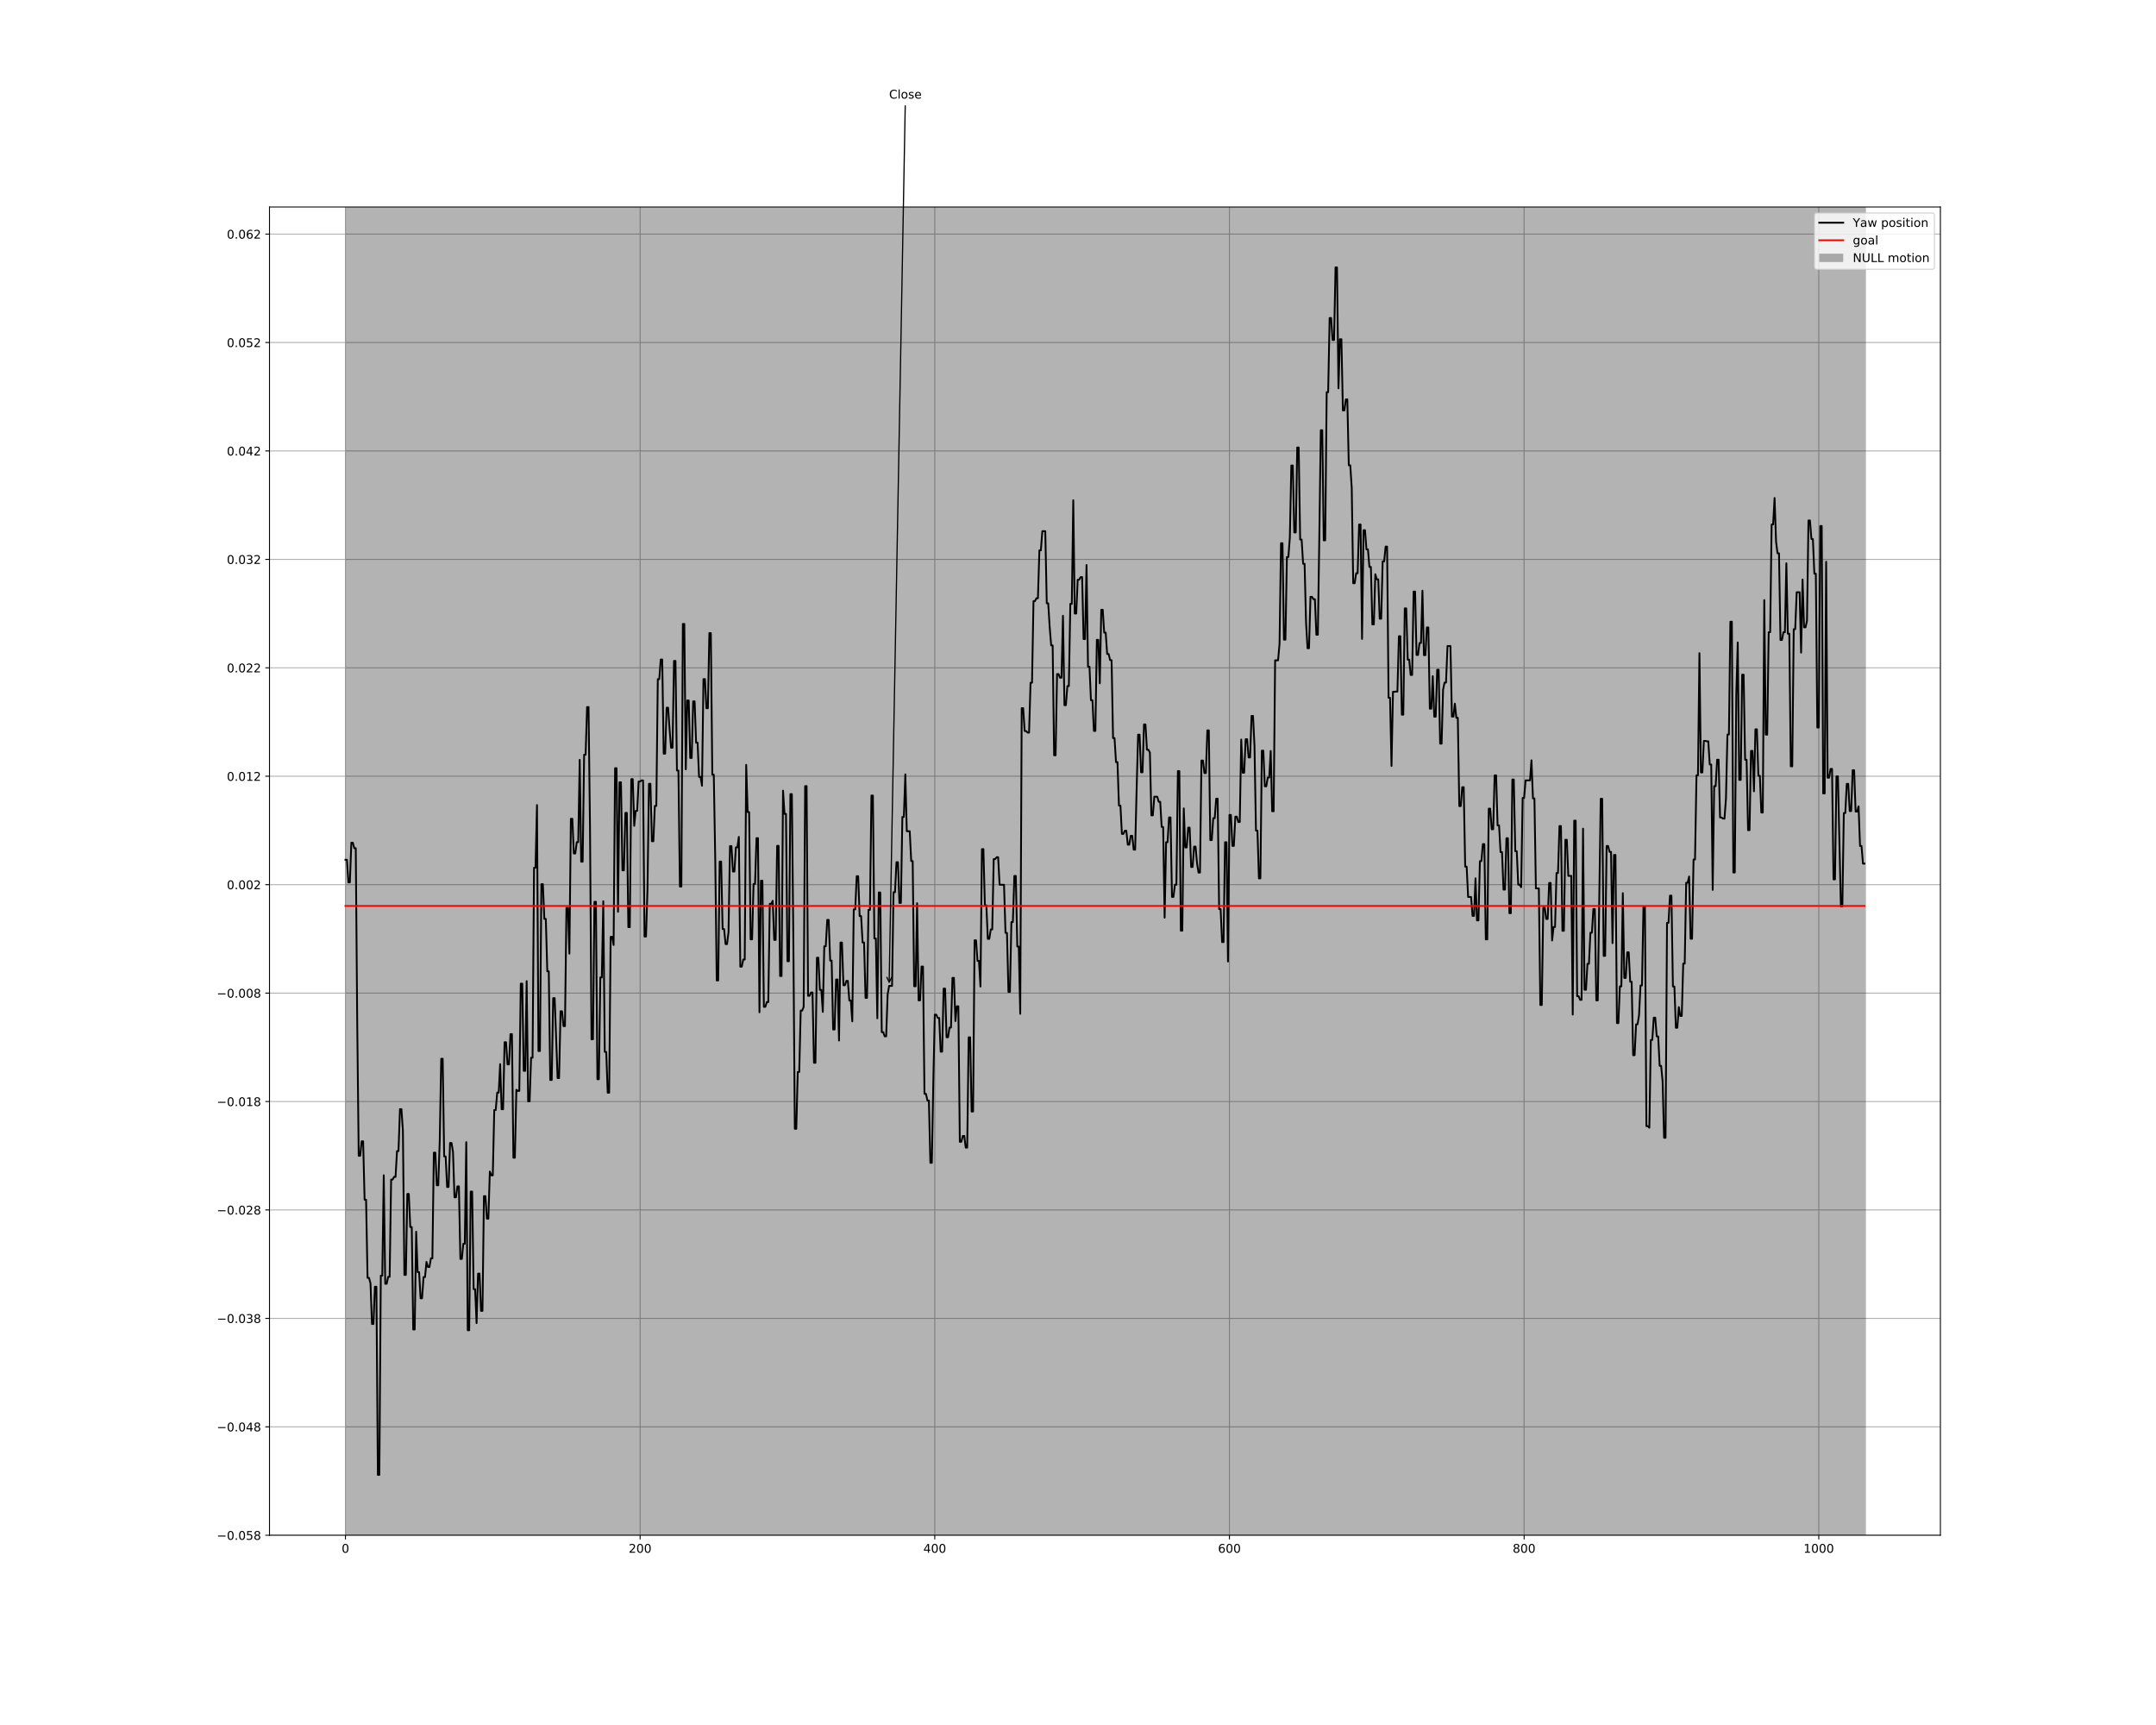 <?xml version="1.0" encoding="utf-8" standalone="no"?>
<!DOCTYPE svg PUBLIC "-//W3C//DTD SVG 1.1//EN"
  "http://www.w3.org/Graphics/SVG/1.1/DTD/svg11.dtd">
<!-- Created with matplotlib (http://matplotlib.org/) -->
<svg height="1440pt" version="1.1" viewBox="0 0 1800 1440" width="1800pt" xmlns="http://www.w3.org/2000/svg" xmlns:xlink="http://www.w3.org/1999/xlink">
 <defs>
  <style type="text/css">
*{stroke-linecap:butt;stroke-linejoin:round;}
  </style>
 </defs>
 <g id="figure_1">
  <g id="patch_1">
   <path d="M 0 1440 
L 1800 1440 
L 1800 0 
L 0 0 
z
" style="fill:#ffffff;"/>
  </g>
  <g id="axes_1">
   <g id="patch_2">
    <path d="M 225 1281.6 
L 1620 1281.6 
L 1620 172.8 
L 225 172.8 
z
" style="fill:#ffffff;"/>
   </g>
   <g id="matplotlib.axis_1">
    <g id="xtick_1">
     <g id="line2d_1">
      <path clip-path="url(#pd5427612f5)" d="M 288.409 1281.6 
L 288.409 172.8 
" style="fill:none;stroke:#b0b0b0;stroke-linecap:square;stroke-width:0.8;"/>
     </g>
     <g id="line2d_2">
      <defs>
       <path d="M 0 0 
L 0 3.5 
" id="mc6bc9576c5" style="stroke:#000000;stroke-width:0.8;"/>
      </defs>
      <g>
       <use style="stroke:#000000;stroke-width:0.8;" x="288.409" xlink:href="#mc6bc9576c5" y="1281.6"/>
      </g>
     </g>
     <g id="text_1">
      <!-- 0 -->
      <defs>
       <path d="M 31.781 66.406 
Q 24.172 66.406 20.328 58.906 
Q 16.5 51.422 16.5 36.375 
Q 16.5 21.391 20.328 13.891 
Q 24.172 6.391 31.781 6.391 
Q 39.453 6.391 43.281 13.891 
Q 47.125 21.391 47.125 36.375 
Q 47.125 51.422 43.281 58.906 
Q 39.453 66.406 31.781 66.406 
z
M 31.781 74.219 
Q 44.047 74.219 50.516 64.516 
Q 56.984 54.828 56.984 36.375 
Q 56.984 17.969 50.516 8.266 
Q 44.047 -1.422 31.781 -1.422 
Q 19.531 -1.422 13.062 8.266 
Q 6.594 17.969 6.594 36.375 
Q 6.594 54.828 13.062 64.516 
Q 19.531 74.219 31.781 74.219 
z
" id="DejaVuSans-30"/>
      </defs>
      <g transform="translate(285.228 1296.198)scale(0.1 -0.1)">
       <use xlink:href="#DejaVuSans-30"/>
      </g>
     </g>
    </g>
    <g id="xtick_2">
     <g id="line2d_3">
      <path clip-path="url(#pd5427612f5)" d="M 534.419 1281.6 
L 534.419 172.8 
" style="fill:none;stroke:#b0b0b0;stroke-linecap:square;stroke-width:0.8;"/>
     </g>
     <g id="line2d_4">
      <g>
       <use style="stroke:#000000;stroke-width:0.8;" x="534.419" xlink:href="#mc6bc9576c5" y="1281.6"/>
      </g>
     </g>
     <g id="text_2">
      <!-- 200 -->
      <defs>
       <path d="M 19.188 8.297 
L 53.609 8.297 
L 53.609 0 
L 7.328 0 
L 7.328 8.297 
Q 12.938 14.109 22.625 23.891 
Q 32.328 33.688 34.812 36.531 
Q 39.547 41.844 41.422 45.531 
Q 43.312 49.219 43.312 52.781 
Q 43.312 58.594 39.234 62.25 
Q 35.156 65.922 28.609 65.922 
Q 23.969 65.922 18.812 64.312 
Q 13.672 62.703 7.812 59.422 
L 7.812 69.391 
Q 13.766 71.781 18.938 73 
Q 24.125 74.219 28.422 74.219 
Q 39.75 74.219 46.484 68.547 
Q 53.219 62.891 53.219 53.422 
Q 53.219 48.922 51.531 44.891 
Q 49.859 40.875 45.406 35.406 
Q 44.188 33.984 37.641 27.219 
Q 31.109 20.453 19.188 8.297 
z
" id="DejaVuSans-32"/>
      </defs>
      <g transform="translate(524.875 1296.198)scale(0.1 -0.1)">
       <use xlink:href="#DejaVuSans-32"/>
       <use x="63.623" xlink:href="#DejaVuSans-30"/>
       <use x="127.246" xlink:href="#DejaVuSans-30"/>
      </g>
     </g>
    </g>
    <g id="xtick_3">
     <g id="line2d_5">
      <path clip-path="url(#pd5427612f5)" d="M 780.429 1281.6 
L 780.429 172.8 
" style="fill:none;stroke:#b0b0b0;stroke-linecap:square;stroke-width:0.8;"/>
     </g>
     <g id="line2d_6">
      <g>
       <use style="stroke:#000000;stroke-width:0.8;" x="780.429" xlink:href="#mc6bc9576c5" y="1281.6"/>
      </g>
     </g>
     <g id="text_3">
      <!-- 400 -->
      <defs>
       <path d="M 37.797 64.312 
L 12.891 25.391 
L 37.797 25.391 
z
M 35.203 72.906 
L 47.609 72.906 
L 47.609 25.391 
L 58.016 25.391 
L 58.016 17.188 
L 47.609 17.188 
L 47.609 0 
L 37.797 0 
L 37.797 17.188 
L 4.891 17.188 
L 4.891 26.703 
z
" id="DejaVuSans-34"/>
      </defs>
      <g transform="translate(770.885 1296.198)scale(0.1 -0.1)">
       <use xlink:href="#DejaVuSans-34"/>
       <use x="63.623" xlink:href="#DejaVuSans-30"/>
       <use x="127.246" xlink:href="#DejaVuSans-30"/>
      </g>
     </g>
    </g>
    <g id="xtick_4">
     <g id="line2d_7">
      <path clip-path="url(#pd5427612f5)" d="M 1026.439 1281.6 
L 1026.439 172.8 
" style="fill:none;stroke:#b0b0b0;stroke-linecap:square;stroke-width:0.8;"/>
     </g>
     <g id="line2d_8">
      <g>
       <use style="stroke:#000000;stroke-width:0.8;" x="1026.439" xlink:href="#mc6bc9576c5" y="1281.6"/>
      </g>
     </g>
     <g id="text_4">
      <!-- 600 -->
      <defs>
       <path d="M 33.016 40.375 
Q 26.375 40.375 22.484 35.828 
Q 18.609 31.297 18.609 23.391 
Q 18.609 15.531 22.484 10.953 
Q 26.375 6.391 33.016 6.391 
Q 39.656 6.391 43.531 10.953 
Q 47.406 15.531 47.406 23.391 
Q 47.406 31.297 43.531 35.828 
Q 39.656 40.375 33.016 40.375 
z
M 52.594 71.297 
L 52.594 62.312 
Q 48.875 64.062 45.094 64.984 
Q 41.312 65.922 37.594 65.922 
Q 27.828 65.922 22.672 59.328 
Q 17.531 52.734 16.797 39.406 
Q 19.672 43.656 24.016 45.922 
Q 28.375 48.188 33.594 48.188 
Q 44.578 48.188 50.953 41.516 
Q 57.328 34.859 57.328 23.391 
Q 57.328 12.156 50.688 5.359 
Q 44.047 -1.422 33.016 -1.422 
Q 20.359 -1.422 13.672 8.266 
Q 6.984 17.969 6.984 36.375 
Q 6.984 53.656 15.188 63.938 
Q 23.391 74.219 37.203 74.219 
Q 40.922 74.219 44.703 73.484 
Q 48.484 72.75 52.594 71.297 
z
" id="DejaVuSans-36"/>
      </defs>
      <g transform="translate(1016.895 1296.198)scale(0.1 -0.1)">
       <use xlink:href="#DejaVuSans-36"/>
       <use x="63.623" xlink:href="#DejaVuSans-30"/>
       <use x="127.246" xlink:href="#DejaVuSans-30"/>
      </g>
     </g>
    </g>
    <g id="xtick_5">
     <g id="line2d_9">
      <path clip-path="url(#pd5427612f5)" d="M 1272.449 1281.6 
L 1272.449 172.8 
" style="fill:none;stroke:#b0b0b0;stroke-linecap:square;stroke-width:0.8;"/>
     </g>
     <g id="line2d_10">
      <g>
       <use style="stroke:#000000;stroke-width:0.8;" x="1272.449" xlink:href="#mc6bc9576c5" y="1281.6"/>
      </g>
     </g>
     <g id="text_5">
      <!-- 800 -->
      <defs>
       <path d="M 31.781 34.625 
Q 24.75 34.625 20.719 30.859 
Q 16.703 27.094 16.703 20.516 
Q 16.703 13.922 20.719 10.156 
Q 24.75 6.391 31.781 6.391 
Q 38.812 6.391 42.859 10.172 
Q 46.922 13.969 46.922 20.516 
Q 46.922 27.094 42.891 30.859 
Q 38.875 34.625 31.781 34.625 
z
M 21.922 38.812 
Q 15.578 40.375 12.031 44.719 
Q 8.5 49.078 8.5 55.328 
Q 8.5 64.062 14.719 69.141 
Q 20.953 74.219 31.781 74.219 
Q 42.672 74.219 48.875 69.141 
Q 55.078 64.062 55.078 55.328 
Q 55.078 49.078 51.531 44.719 
Q 48 40.375 41.703 38.812 
Q 48.828 37.156 52.797 32.312 
Q 56.781 27.484 56.781 20.516 
Q 56.781 9.906 50.312 4.234 
Q 43.844 -1.422 31.781 -1.422 
Q 19.734 -1.422 13.25 4.234 
Q 6.781 9.906 6.781 20.516 
Q 6.781 27.484 10.781 32.312 
Q 14.797 37.156 21.922 38.812 
z
M 18.312 54.391 
Q 18.312 48.734 21.844 45.562 
Q 25.391 42.391 31.781 42.391 
Q 38.141 42.391 41.719 45.562 
Q 45.312 48.734 45.312 54.391 
Q 45.312 60.062 41.719 63.234 
Q 38.141 66.406 31.781 66.406 
Q 25.391 66.406 21.844 63.234 
Q 18.312 60.062 18.312 54.391 
z
" id="DejaVuSans-38"/>
      </defs>
      <g transform="translate(1262.906 1296.198)scale(0.1 -0.1)">
       <use xlink:href="#DejaVuSans-38"/>
       <use x="63.623" xlink:href="#DejaVuSans-30"/>
       <use x="127.246" xlink:href="#DejaVuSans-30"/>
      </g>
     </g>
    </g>
    <g id="xtick_6">
     <g id="line2d_11">
      <path clip-path="url(#pd5427612f5)" d="M 1518.459 1281.6 
L 1518.459 172.8 
" style="fill:none;stroke:#b0b0b0;stroke-linecap:square;stroke-width:0.8;"/>
     </g>
     <g id="line2d_12">
      <g>
       <use style="stroke:#000000;stroke-width:0.8;" x="1518.459" xlink:href="#mc6bc9576c5" y="1281.6"/>
      </g>
     </g>
     <g id="text_6">
      <!-- 1000 -->
      <defs>
       <path d="M 12.406 8.297 
L 28.516 8.297 
L 28.516 63.922 
L 10.984 60.406 
L 10.984 69.391 
L 28.422 72.906 
L 38.281 72.906 
L 38.281 8.297 
L 54.391 8.297 
L 54.391 0 
L 12.406 0 
z
" id="DejaVuSans-31"/>
      </defs>
      <g transform="translate(1505.734 1296.198)scale(0.1 -0.1)">
       <use xlink:href="#DejaVuSans-31"/>
       <use x="63.623" xlink:href="#DejaVuSans-30"/>
       <use x="127.246" xlink:href="#DejaVuSans-30"/>
       <use x="190.869" xlink:href="#DejaVuSans-30"/>
      </g>
     </g>
    </g>
   </g>
   <g id="matplotlib.axis_2">
    <g id="ytick_1">
     <g id="line2d_13">
      <path clip-path="url(#pd5427612f5)" d="M 225 1281.6 
L 1620 1281.6 
" style="fill:none;stroke:#b0b0b0;stroke-linecap:square;stroke-width:0.8;"/>
     </g>
     <g id="line2d_14">
      <defs>
       <path d="M 0 0 
L -3.5 0 
" id="mb85cb3422c" style="stroke:#000000;stroke-width:0.8;"/>
      </defs>
      <g>
       <use style="stroke:#000000;stroke-width:0.8;" x="225" xlink:href="#mb85cb3422c" y="1281.6"/>
      </g>
     </g>
     <g id="text_7">
      <!-- −0.058 -->
      <defs>
       <path d="M 10.594 35.5 
L 73.188 35.5 
L 73.188 27.203 
L 10.594 27.203 
z
" id="DejaVuSans-2212"/>
       <path d="M 10.688 12.406 
L 21 12.406 
L 21 0 
L 10.688 0 
z
" id="DejaVuSans-2e"/>
       <path d="M 10.797 72.906 
L 49.516 72.906 
L 49.516 64.594 
L 19.828 64.594 
L 19.828 46.734 
Q 21.969 47.469 24.109 47.828 
Q 26.266 48.188 28.422 48.188 
Q 40.625 48.188 47.75 41.5 
Q 54.891 34.812 54.891 23.391 
Q 54.891 11.625 47.562 5.094 
Q 40.234 -1.422 26.906 -1.422 
Q 22.312 -1.422 17.547 -0.641 
Q 12.797 0.141 7.719 1.703 
L 7.719 11.625 
Q 12.109 9.234 16.797 8.062 
Q 21.484 6.891 26.703 6.891 
Q 35.156 6.891 40.078 11.328 
Q 45.016 15.766 45.016 23.391 
Q 45.016 31 40.078 35.438 
Q 35.156 39.891 26.703 39.891 
Q 22.75 39.891 18.812 39.016 
Q 14.891 38.141 10.797 36.281 
z
" id="DejaVuSans-35"/>
      </defs>
      <g transform="translate(180.992 1285.399)scale(0.1 -0.1)">
       <use xlink:href="#DejaVuSans-2212"/>
       <use x="83.789" xlink:href="#DejaVuSans-30"/>
       <use x="147.412" xlink:href="#DejaVuSans-2e"/>
       <use x="179.199" xlink:href="#DejaVuSans-30"/>
       <use x="242.822" xlink:href="#DejaVuSans-35"/>
       <use x="306.445" xlink:href="#DejaVuSans-38"/>
      </g>
     </g>
    </g>
    <g id="ytick_2">
     <g id="line2d_15">
      <path clip-path="url(#pd5427612f5)" d="M 225 1191.084 
L 1620 1191.084 
" style="fill:none;stroke:#b0b0b0;stroke-linecap:square;stroke-width:0.8;"/>
     </g>
     <g id="line2d_16">
      <g>
       <use style="stroke:#000000;stroke-width:0.8;" x="225" xlink:href="#mb85cb3422c" y="1191.084"/>
      </g>
     </g>
     <g id="text_8">
      <!-- −0.048 -->
      <g transform="translate(180.992 1194.883)scale(0.1 -0.1)">
       <use xlink:href="#DejaVuSans-2212"/>
       <use x="83.789" xlink:href="#DejaVuSans-30"/>
       <use x="147.412" xlink:href="#DejaVuSans-2e"/>
       <use x="179.199" xlink:href="#DejaVuSans-30"/>
       <use x="242.822" xlink:href="#DejaVuSans-34"/>
       <use x="306.445" xlink:href="#DejaVuSans-38"/>
      </g>
     </g>
    </g>
    <g id="ytick_3">
     <g id="line2d_17">
      <path clip-path="url(#pd5427612f5)" d="M 225 1100.567 
L 1620 1100.567 
" style="fill:none;stroke:#b0b0b0;stroke-linecap:square;stroke-width:0.8;"/>
     </g>
     <g id="line2d_18">
      <g>
       <use style="stroke:#000000;stroke-width:0.8;" x="225" xlink:href="#mb85cb3422c" y="1100.567"/>
      </g>
     </g>
     <g id="text_9">
      <!-- −0.038 -->
      <defs>
       <path d="M 40.578 39.312 
Q 47.656 37.797 51.625 33 
Q 55.609 28.219 55.609 21.188 
Q 55.609 10.406 48.188 4.484 
Q 40.766 -1.422 27.094 -1.422 
Q 22.516 -1.422 17.656 -0.516 
Q 12.797 0.391 7.625 2.203 
L 7.625 11.719 
Q 11.719 9.328 16.594 8.109 
Q 21.484 6.891 26.812 6.891 
Q 36.078 6.891 40.938 10.547 
Q 45.797 14.203 45.797 21.188 
Q 45.797 27.641 41.281 31.266 
Q 36.766 34.906 28.719 34.906 
L 20.219 34.906 
L 20.219 43.016 
L 29.109 43.016 
Q 36.375 43.016 40.234 45.922 
Q 44.094 48.828 44.094 54.297 
Q 44.094 59.906 40.109 62.906 
Q 36.141 65.922 28.719 65.922 
Q 24.656 65.922 20.016 65.031 
Q 15.375 64.156 9.812 62.312 
L 9.812 71.094 
Q 15.438 72.656 20.344 73.438 
Q 25.25 74.219 29.594 74.219 
Q 40.828 74.219 47.359 69.109 
Q 53.906 64.016 53.906 55.328 
Q 53.906 49.266 50.438 45.094 
Q 46.969 40.922 40.578 39.312 
z
" id="DejaVuSans-33"/>
      </defs>
      <g transform="translate(180.992 1104.367)scale(0.1 -0.1)">
       <use xlink:href="#DejaVuSans-2212"/>
       <use x="83.789" xlink:href="#DejaVuSans-30"/>
       <use x="147.412" xlink:href="#DejaVuSans-2e"/>
       <use x="179.199" xlink:href="#DejaVuSans-30"/>
       <use x="242.822" xlink:href="#DejaVuSans-33"/>
       <use x="306.445" xlink:href="#DejaVuSans-38"/>
      </g>
     </g>
    </g>
    <g id="ytick_4">
     <g id="line2d_19">
      <path clip-path="url(#pd5427612f5)" d="M 225 1010.051 
L 1620 1010.051 
" style="fill:none;stroke:#b0b0b0;stroke-linecap:square;stroke-width:0.8;"/>
     </g>
     <g id="line2d_20">
      <g>
       <use style="stroke:#000000;stroke-width:0.8;" x="225" xlink:href="#mb85cb3422c" y="1010.051"/>
      </g>
     </g>
     <g id="text_10">
      <!-- −0.028 -->
      <g transform="translate(180.992 1013.85)scale(0.1 -0.1)">
       <use xlink:href="#DejaVuSans-2212"/>
       <use x="83.789" xlink:href="#DejaVuSans-30"/>
       <use x="147.412" xlink:href="#DejaVuSans-2e"/>
       <use x="179.199" xlink:href="#DejaVuSans-30"/>
       <use x="242.822" xlink:href="#DejaVuSans-32"/>
       <use x="306.445" xlink:href="#DejaVuSans-38"/>
      </g>
     </g>
    </g>
    <g id="ytick_5">
     <g id="line2d_21">
      <path clip-path="url(#pd5427612f5)" d="M 225 919.535 
L 1620 919.535 
" style="fill:none;stroke:#b0b0b0;stroke-linecap:square;stroke-width:0.8;"/>
     </g>
     <g id="line2d_22">
      <g>
       <use style="stroke:#000000;stroke-width:0.8;" x="225" xlink:href="#mb85cb3422c" y="919.535"/>
      </g>
     </g>
     <g id="text_11">
      <!-- −0.018 -->
      <g transform="translate(180.992 923.334)scale(0.1 -0.1)">
       <use xlink:href="#DejaVuSans-2212"/>
       <use x="83.789" xlink:href="#DejaVuSans-30"/>
       <use x="147.412" xlink:href="#DejaVuSans-2e"/>
       <use x="179.199" xlink:href="#DejaVuSans-30"/>
       <use x="242.822" xlink:href="#DejaVuSans-31"/>
       <use x="306.445" xlink:href="#DejaVuSans-38"/>
      </g>
     </g>
    </g>
    <g id="ytick_6">
     <g id="line2d_23">
      <path clip-path="url(#pd5427612f5)" d="M 225 829.019 
L 1620 829.019 
" style="fill:none;stroke:#b0b0b0;stroke-linecap:square;stroke-width:0.8;"/>
     </g>
     <g id="line2d_24">
      <g>
       <use style="stroke:#000000;stroke-width:0.8;" x="225" xlink:href="#mb85cb3422c" y="829.019"/>
      </g>
     </g>
     <g id="text_12">
      <!-- −0.008 -->
      <g transform="translate(180.992 832.818)scale(0.1 -0.1)">
       <use xlink:href="#DejaVuSans-2212"/>
       <use x="83.789" xlink:href="#DejaVuSans-30"/>
       <use x="147.412" xlink:href="#DejaVuSans-2e"/>
       <use x="179.199" xlink:href="#DejaVuSans-30"/>
       <use x="242.822" xlink:href="#DejaVuSans-30"/>
       <use x="306.445" xlink:href="#DejaVuSans-38"/>
      </g>
     </g>
    </g>
    <g id="ytick_7">
     <g id="line2d_25">
      <path clip-path="url(#pd5427612f5)" d="M 225 738.502 
L 1620 738.502 
" style="fill:none;stroke:#b0b0b0;stroke-linecap:square;stroke-width:0.8;"/>
     </g>
     <g id="line2d_26">
      <g>
       <use style="stroke:#000000;stroke-width:0.8;" x="225" xlink:href="#mb85cb3422c" y="738.502"/>
      </g>
     </g>
     <g id="text_13">
      <!-- 0.002 -->
      <g transform="translate(189.372 742.301)scale(0.1 -0.1)">
       <use xlink:href="#DejaVuSans-30"/>
       <use x="63.623" xlink:href="#DejaVuSans-2e"/>
       <use x="95.41" xlink:href="#DejaVuSans-30"/>
       <use x="159.033" xlink:href="#DejaVuSans-30"/>
       <use x="222.656" xlink:href="#DejaVuSans-32"/>
      </g>
     </g>
    </g>
    <g id="ytick_8">
     <g id="line2d_27">
      <path clip-path="url(#pd5427612f5)" d="M 225 647.986 
L 1620 647.986 
" style="fill:none;stroke:#b0b0b0;stroke-linecap:square;stroke-width:0.8;"/>
     </g>
     <g id="line2d_28">
      <g>
       <use style="stroke:#000000;stroke-width:0.8;" x="225" xlink:href="#mb85cb3422c" y="647.986"/>
      </g>
     </g>
     <g id="text_14">
      <!-- 0.012 -->
      <g transform="translate(189.372 651.785)scale(0.1 -0.1)">
       <use xlink:href="#DejaVuSans-30"/>
       <use x="63.623" xlink:href="#DejaVuSans-2e"/>
       <use x="95.41" xlink:href="#DejaVuSans-30"/>
       <use x="159.033" xlink:href="#DejaVuSans-31"/>
       <use x="222.656" xlink:href="#DejaVuSans-32"/>
      </g>
     </g>
    </g>
    <g id="ytick_9">
     <g id="line2d_29">
      <path clip-path="url(#pd5427612f5)" d="M 225 557.47 
L 1620 557.47 
" style="fill:none;stroke:#b0b0b0;stroke-linecap:square;stroke-width:0.8;"/>
     </g>
     <g id="line2d_30">
      <g>
       <use style="stroke:#000000;stroke-width:0.8;" x="225" xlink:href="#mb85cb3422c" y="557.47"/>
      </g>
     </g>
     <g id="text_15">
      <!-- 0.022 -->
      <g transform="translate(189.372 561.269)scale(0.1 -0.1)">
       <use xlink:href="#DejaVuSans-30"/>
       <use x="63.623" xlink:href="#DejaVuSans-2e"/>
       <use x="95.41" xlink:href="#DejaVuSans-30"/>
       <use x="159.033" xlink:href="#DejaVuSans-32"/>
       <use x="222.656" xlink:href="#DejaVuSans-32"/>
      </g>
     </g>
    </g>
    <g id="ytick_10">
     <g id="line2d_31">
      <path clip-path="url(#pd5427612f5)" d="M 225 466.953 
L 1620 466.953 
" style="fill:none;stroke:#b0b0b0;stroke-linecap:square;stroke-width:0.8;"/>
     </g>
     <g id="line2d_32">
      <g>
       <use style="stroke:#000000;stroke-width:0.8;" x="225" xlink:href="#mb85cb3422c" y="466.953"/>
      </g>
     </g>
     <g id="text_16">
      <!-- 0.032 -->
      <g transform="translate(189.372 470.753)scale(0.1 -0.1)">
       <use xlink:href="#DejaVuSans-30"/>
       <use x="63.623" xlink:href="#DejaVuSans-2e"/>
       <use x="95.41" xlink:href="#DejaVuSans-30"/>
       <use x="159.033" xlink:href="#DejaVuSans-33"/>
       <use x="222.656" xlink:href="#DejaVuSans-32"/>
      </g>
     </g>
    </g>
    <g id="ytick_11">
     <g id="line2d_33">
      <path clip-path="url(#pd5427612f5)" d="M 225 376.437 
L 1620 376.437 
" style="fill:none;stroke:#b0b0b0;stroke-linecap:square;stroke-width:0.8;"/>
     </g>
     <g id="line2d_34">
      <g>
       <use style="stroke:#000000;stroke-width:0.8;" x="225" xlink:href="#mb85cb3422c" y="376.437"/>
      </g>
     </g>
     <g id="text_17">
      <!-- 0.042 -->
      <g transform="translate(189.372 380.236)scale(0.1 -0.1)">
       <use xlink:href="#DejaVuSans-30"/>
       <use x="63.623" xlink:href="#DejaVuSans-2e"/>
       <use x="95.41" xlink:href="#DejaVuSans-30"/>
       <use x="159.033" xlink:href="#DejaVuSans-34"/>
       <use x="222.656" xlink:href="#DejaVuSans-32"/>
      </g>
     </g>
    </g>
    <g id="ytick_12">
     <g id="line2d_35">
      <path clip-path="url(#pd5427612f5)" d="M 225 285.921 
L 1620 285.921 
" style="fill:none;stroke:#b0b0b0;stroke-linecap:square;stroke-width:0.8;"/>
     </g>
     <g id="line2d_36">
      <g>
       <use style="stroke:#000000;stroke-width:0.8;" x="225" xlink:href="#mb85cb3422c" y="285.921"/>
      </g>
     </g>
     <g id="text_18">
      <!-- 0.052 -->
      <g transform="translate(189.372 289.72)scale(0.1 -0.1)">
       <use xlink:href="#DejaVuSans-30"/>
       <use x="63.623" xlink:href="#DejaVuSans-2e"/>
       <use x="95.41" xlink:href="#DejaVuSans-30"/>
       <use x="159.033" xlink:href="#DejaVuSans-35"/>
       <use x="222.656" xlink:href="#DejaVuSans-32"/>
      </g>
     </g>
    </g>
    <g id="ytick_13">
     <g id="line2d_37">
      <path clip-path="url(#pd5427612f5)" d="M 225 195.405 
L 1620 195.405 
" style="fill:none;stroke:#b0b0b0;stroke-linecap:square;stroke-width:0.8;"/>
     </g>
     <g id="line2d_38">
      <g>
       <use style="stroke:#000000;stroke-width:0.8;" x="225" xlink:href="#mb85cb3422c" y="195.405"/>
      </g>
     </g>
     <g id="text_19">
      <!-- 0.062 -->
      <g transform="translate(189.372 199.204)scale(0.1 -0.1)">
       <use xlink:href="#DejaVuSans-30"/>
       <use x="63.623" xlink:href="#DejaVuSans-2e"/>
       <use x="95.41" xlink:href="#DejaVuSans-30"/>
       <use x="159.033" xlink:href="#DejaVuSans-36"/>
       <use x="222.656" xlink:href="#DejaVuSans-32"/>
      </g>
     </g>
    </g>
   </g>
   <g id="patch_3">
    <path clip-path="url(#pd5427612f5)" d="M 288.409 1281.6 
L 1557.821 1281.6 
L 1557.821 172.8 
L 288.409 172.8 
z
" style="opacity:0.3;"/>
   </g>
   <g id="line2d_39">
    <path clip-path="url(#pd5427612f5)" d="M 288.409 717.715 
L 289.639 717.715 
L 290.869 736.575 
L 292.099 736.575 
L 293.329 703.472 
L 294.559 703.472 
L 295.789 708.08 
L 297.019 708.08 
L 298.249 854.397 
L 299.48 964.83 
L 300.71 964.83 
L 301.94 952.739 
L 303.17 952.739 
L 304.4 1001.481 
L 305.63 1001.481 
L 306.86 1066.738 
L 308.09 1066.738 
L 309.32 1071.311 
L 310.55 1105.212 
L 311.78 1105.212 
L 313.01 1074.134 
L 314.24 1074.134 
L 315.47 1231.2 
L 316.7 1231.2 
L 317.93 1064.889 
L 319.16 1064.889 
L 320.39 981.085 
L 321.62 1071.642 
L 322.85 1071.642 
L 324.081 1065.849 
L 325.311 1065.849 
L 326.541 984.67 
L 327.771 984.67 
L 329.001 982.449 
L 330.231 982.449 
L 331.461 960.9 
L 332.691 960.9 
L 333.921 925.892 
L 335.151 925.892 
L 336.381 943.986 
L 337.611 1064.266 
L 338.841 1064.266 
L 340.071 996.678 
L 341.301 996.678 
L 342.531 1024.323 
L 343.761 1024.323 
L 344.991 1109.839 
L 346.221 1109.839 
L 347.452 1028.21 
L 348.682 1061.975 
L 349.912 1061.975 
L 351.142 1083.792 
L 352.372 1083.792 
L 353.602 1066.094 
L 354.832 1066.094 
L 356.062 1053.429 
L 357.292 1057.707 
L 358.522 1057.707 
L 359.752 1050.472 
L 360.982 1050.472 
L 362.212 962.175 
L 363.442 962.175 
L 364.672 989.425 
L 365.902 989.425 
L 367.132 952.051 
L 368.362 883.839 
L 369.592 883.839 
L 370.822 965.362 
L 372.053 965.362 
L 373.283 990.878 
L 374.513 990.878 
L 375.743 954.145 
L 376.973 954.145 
L 378.203 961.572 
L 379.433 999.511 
L 380.663 999.511 
L 381.893 990.338 
L 383.123 990.338 
L 384.353 1050.942 
L 385.583 1050.942 
L 386.813 1038.299 
L 388.043 1038.299 
L 389.273 953.436 
L 390.503 1110.465 
L 391.733 1110.465 
L 392.963 994.693 
L 394.193 994.693 
L 395.423 1076.195 
L 396.654 1076.195 
L 397.884 1104.546 
L 399.114 1063.17 
L 400.344 1063.17 
L 401.574 1094.27 
L 402.804 1094.27 
L 404.034 998.508 
L 405.264 998.508 
L 406.494 1017.355 
L 407.724 1017.355 
L 408.954 977.983 
L 410.184 981.15 
L 411.414 981.15 
L 412.644 926.656 
L 413.874 926.656 
L 415.104 912.098 
L 416.334 912.098 
L 417.564 888.315 
L 418.794 926 
L 420.024 926 
L 421.255 870.03 
L 422.485 870.03 
L 423.715 888.548 
L 424.945 888.548 
L 426.175 863.278 
L 427.405 863.278 
L 428.635 966.425 
L 429.865 966.425 
L 431.095 909.696 
L 432.325 910.675 
L 433.555 910.675 
L 434.785 821.117 
L 436.015 821.117 
L 437.245 893.914 
L 438.475 893.914 
L 439.705 818.993 
L 440.935 919.407 
L 442.165 919.407 
L 443.395 882.957 
L 444.625 882.957 
L 445.856 724.398 
L 447.086 724.398 
L 448.316 672.034 
L 449.546 877.404 
L 450.776 877.404 
L 452.006 738.066 
L 453.236 738.066 
L 454.466 767.09 
L 455.696 767.09 
L 456.926 810.825 
L 458.156 810.825 
L 459.386 901.572 
L 460.616 901.572 
L 461.846 833.216 
L 463.076 833.216 
L 465.536 899.987 
L 466.766 899.987 
L 467.996 844.154 
L 469.226 844.154 
L 470.457 856.61 
L 471.687 856.61 
L 472.917 757.813 
L 474.147 757.813 
L 475.377 796.079 
L 476.607 683.507 
L 477.837 683.507 
L 479.067 712.463 
L 480.297 712.463 
L 481.527 703.023 
L 482.757 703.023 
L 483.987 634.291 
L 485.217 719.317 
L 486.447 719.317 
L 487.677 630.04 
L 488.907 630.04 
L 490.137 590.221 
L 491.367 590.221 
L 492.597 691.906 
L 493.827 867.598 
L 495.058 867.598 
L 496.288 752.808 
L 497.518 752.808 
L 498.748 900.92 
L 499.978 900.92 
L 501.208 815.939 
L 502.438 815.939 
L 503.668 752.326 
L 504.898 878.145 
L 506.128 878.145 
L 507.358 912.183 
L 508.588 912.183 
L 509.818 782.063 
L 511.048 782.063 
L 512.278 788.847 
L 513.508 641.267 
L 514.738 641.267 
L 515.968 761.118 
L 517.198 653.005 
L 518.428 653.005 
L 519.659 726.566 
L 520.889 726.566 
L 522.119 678.548 
L 523.349 678.548 
L 524.579 773.983 
L 525.809 773.983 
L 527.039 650.389 
L 528.269 650.389 
L 529.499 689.383 
L 530.729 676.94 
L 531.959 676.94 
L 533.189 652.392 
L 534.419 652.392 
L 535.649 651.469 
L 536.879 651.469 
L 538.109 781.844 
L 539.339 781.844 
L 540.569 742.694 
L 541.799 654.254 
L 543.029 654.254 
L 544.26 702.266 
L 545.49 702.266 
L 546.72 672.765 
L 547.95 672.765 
L 549.18 566.96 
L 550.41 566.96 
L 551.64 550.544 
L 552.87 550.544 
L 554.1 629.139 
L 555.33 629.139 
L 556.56 590.782 
L 557.79 590.782 
L 559.02 608.767 
L 560.25 624.187 
L 561.48 624.187 
L 562.71 551.719 
L 563.94 551.719 
L 565.17 643.201 
L 566.4 643.201 
L 567.63 740.07 
L 568.861 740.07 
L 570.091 520.861 
L 571.321 520.861 
L 572.551 642.211 
L 573.781 584.703 
L 575.011 584.703 
L 576.241 632.742 
L 577.471 632.742 
L 578.701 585.466 
L 579.931 585.466 
L 581.161 619.944 
L 582.391 619.944 
L 583.621 648.533 
L 584.851 648.533 
L 586.081 655.931 
L 587.311 566.904 
L 588.541 566.904 
L 589.771 591.251 
L 591.001 591.251 
L 592.232 528.513 
L 593.462 528.513 
L 594.692 646.683 
L 595.922 646.683 
L 597.152 717.788 
L 598.382 818.446 
L 599.612 818.446 
L 600.842 719.234 
L 602.072 719.234 
L 603.302 775.554 
L 604.532 775.554 
L 605.762 788.115 
L 606.992 788.115 
L 608.222 778.109 
L 609.452 706.315 
L 610.682 706.315 
L 611.912 727.554 
L 613.142 727.554 
L 614.372 707.363 
L 615.602 707.363 
L 616.833 698.6 
L 618.063 806.94 
L 619.293 806.94 
L 620.523 801.017 
L 621.753 801.017 
L 622.983 638.488 
L 624.213 677.912 
L 625.443 677.912 
L 626.673 784.157 
L 627.903 784.157 
L 629.133 737.92 
L 630.363 737.92 
L 631.593 699.659 
L 632.823 699.659 
L 634.053 845.021 
L 635.283 735.214 
L 636.513 735.214 
L 637.743 840.498 
L 638.973 840.498 
L 640.203 836.507 
L 641.434 836.507 
L 642.664 754.447 
L 643.894 754.447 
L 645.124 751.982 
L 646.354 784.61 
L 647.584 784.61 
L 648.814 706.083 
L 650.044 706.083 
L 651.274 814.768 
L 652.504 814.768 
L 653.734 660.006 
L 654.964 679.392 
L 656.194 679.392 
L 657.424 802.42 
L 658.654 802.42 
L 659.884 662.931 
L 661.114 662.931 
L 662.344 783.558 
L 663.574 942.286 
L 664.804 942.286 
L 666.035 894.847 
L 667.265 894.847 
L 668.495 843.598 
L 669.725 843.598 
L 670.955 840.593 
L 672.185 656.231 
L 673.415 656.231 
L 674.645 831.291 
L 675.875 831.291 
L 677.105 828.522 
L 678.335 828.522 
L 679.565 887.194 
L 680.795 887.194 
L 682.025 799.485 
L 683.255 799.485 
L 684.485 826.34 
L 685.715 826.34 
L 686.945 844.746 
L 688.175 789.947 
L 689.405 789.947 
L 690.636 767.899 
L 691.866 767.899 
L 693.096 801.898 
L 694.326 801.898 
L 695.556 859.391 
L 696.786 859.391 
L 698.016 817.661 
L 699.246 817.661 
L 700.476 868.638 
L 701.706 786.819 
L 702.936 786.819 
L 704.166 822.464 
L 705.396 822.464 
L 706.626 818.803 
L 707.856 818.803 
L 709.086 835.18 
L 710.316 835.18 
L 711.546 852.603 
L 712.776 759.146 
L 714.006 759.146 
L 715.237 731.412 
L 716.467 731.412 
L 717.697 764.734 
L 718.927 764.734 
L 720.157 786.776 
L 721.387 786.776 
L 722.617 833.019 
L 723.847 833.019 
L 725.077 759.56 
L 726.307 759.56 
L 727.537 664.106 
L 728.767 664.106 
L 729.997 783.415 
L 731.227 783.415 
L 732.457 850.055 
L 733.687 744.977 
L 734.917 744.977 
L 736.147 861.605 
L 737.377 861.605 
L 738.607 865.103 
L 739.838 865.103 
L 741.068 830.269 
L 742.298 823.031 
L 744.758 823.031 
L 745.988 744.786 
L 747.218 744.786 
L 748.448 719.741 
L 749.678 719.741 
L 750.908 753.758 
L 752.138 753.758 
L 753.368 681.965 
L 754.598 681.965 
L 755.828 646.426 
L 757.058 693.895 
L 759.518 693.895 
L 760.748 718.784 
L 761.978 718.784 
L 763.208 823.291 
L 764.439 823.291 
L 765.669 753.971 
L 766.899 835.126 
L 768.129 835.126 
L 769.359 806.843 
L 770.589 806.843 
L 771.819 913.098 
L 773.049 913.098 
L 774.279 918.685 
L 775.509 918.685 
L 776.739 970.714 
L 777.969 970.714 
L 779.199 903.085 
L 780.429 846.99 
L 781.659 846.99 
L 782.889 849.765 
L 784.119 849.765 
L 785.349 877.951 
L 786.579 877.951 
L 787.809 825.268 
L 789.04 825.268 
L 790.27 865.883 
L 791.5 865.883 
L 792.73 857.801 
L 793.96 857.801 
L 795.19 816.303 
L 796.42 816.303 
L 797.65 852.371 
L 798.88 840.013 
L 800.11 840.013 
L 801.34 953.147 
L 802.57 953.147 
L 803.8 948.277 
L 805.03 948.277 
L 806.26 958.02 
L 807.49 958.02 
L 808.72 865.883 
L 809.95 865.883 
L 811.18 927.883 
L 812.411 927.883 
L 813.641 784.929 
L 814.871 784.929 
L 816.101 802.126 
L 817.331 802.126 
L 818.561 823.557 
L 819.791 708.831 
L 821.021 708.831 
L 822.251 755.721 
L 823.481 755.721 
L 824.711 783.771 
L 825.941 783.771 
L 827.171 775.894 
L 828.401 775.894 
L 829.631 717.147 
L 830.861 717.147 
L 832.091 715.554 
L 833.321 715.554 
L 834.551 738.538 
L 838.242 738.612 
L 839.472 778.755 
L 840.702 778.755 
L 841.932 828.025 
L 843.162 828.025 
L 844.392 769.723 
L 845.622 769.723 
L 846.852 731.216 
L 848.082 731.216 
L 849.312 790.134 
L 850.542 790.134 
L 851.772 846.302 
L 853.002 591.129 
L 854.232 591.129 
L 855.462 610.255 
L 856.692 610.255 
L 857.922 611.589 
L 859.152 611.589 
L 860.382 569.927 
L 861.613 569.927 
L 862.843 501.794 
L 864.073 501.794 
L 865.303 499.415 
L 866.533 499.415 
L 867.763 459.433 
L 868.993 459.433 
L 870.223 443.429 
L 872.683 443.429 
L 873.913 503.618 
L 875.143 503.618 
L 876.373 523.706 
L 877.603 538.773 
L 878.833 538.773 
L 880.063 630.496 
L 881.293 630.496 
L 882.523 562.681 
L 883.753 562.681 
L 884.983 565.751 
L 886.214 565.751 
L 887.444 514.019 
L 888.674 588.699 
L 889.904 588.699 
L 891.134 572.752 
L 892.364 572.752 
L 893.594 504.073 
L 894.824 504.073 
L 896.054 417.552 
L 897.284 512.176 
L 898.514 512.176 
L 899.744 483.945 
L 900.974 483.945 
L 902.204 481.748 
L 903.434 481.748 
L 904.664 533.486 
L 905.894 533.486 
L 907.124 471.682 
L 908.354 556.567 
L 909.584 556.567 
L 910.815 584.538 
L 912.045 584.538 
L 913.275 610.165 
L 914.505 610.165 
L 915.735 534.118 
L 916.965 534.118 
L 918.195 570.409 
L 919.425 509.027 
L 920.655 509.027 
L 921.885 528.113 
L 923.115 528.113 
L 924.345 545.943 
L 925.575 545.943 
L 926.805 551.065 
L 928.035 551.065 
L 929.265 616.128 
L 930.495 616.128 
L 931.725 636.193 
L 932.955 636.193 
L 934.185 672.484 
L 935.416 672.484 
L 936.646 696.107 
L 937.876 696.107 
L 939.106 693.501 
L 940.336 693.501 
L 941.566 705.128 
L 942.796 705.128 
L 944.026 697.711 
L 945.256 697.711 
L 946.486 709.282 
L 947.716 709.282 
L 948.946 658.689 
L 950.176 613.268 
L 951.406 613.268 
L 952.636 644.693 
L 953.866 644.693 
L 955.096 604.75 
L 956.326 604.75 
L 957.556 625.862 
L 958.786 625.862 
L 960.017 628.256 
L 961.247 680.651 
L 962.477 680.651 
L 963.707 665.065 
L 966.167 665.065 
L 967.397 669.324 
L 968.627 669.324 
L 969.857 690.324 
L 971.087 690.324 
L 972.317 766.091 
L 973.547 703.073 
L 974.777 703.073 
L 976.007 682.366 
L 977.237 682.366 
L 978.467 748.709 
L 979.697 748.709 
L 980.927 738.503 
L 982.157 738.503 
L 983.387 643.654 
L 984.618 643.654 
L 985.848 776.913 
L 987.078 776.913 
L 988.308 674.813 
L 989.538 707.43 
L 990.768 707.43 
L 991.998 690.879 
L 993.228 690.879 
L 994.458 723.763 
L 995.688 723.763 
L 996.918 706.745 
L 998.148 706.745 
L 999.378 720.697 
L 1000.608 728.4 
L 1001.838 728.4 
L 1003.068 634.868 
L 1004.298 634.868 
L 1005.528 645.354 
L 1006.758 645.354 
L 1007.988 609.674 
L 1009.219 609.674 
L 1010.449 701.305 
L 1011.679 701.305 
L 1012.909 683.044 
L 1014.139 683.044 
L 1015.369 666.712 
L 1016.599 666.712 
L 1017.829 758.904 
L 1019.059 758.904 
L 1020.289 786.458 
L 1021.519 786.458 
L 1022.749 703.069 
L 1023.979 703.069 
L 1025.209 802.676 
L 1026.439 680.292 
L 1027.669 680.292 
L 1028.899 706.149 
L 1030.129 706.149 
L 1031.359 681.705 
L 1032.589 681.705 
L 1033.82 686.225 
L 1035.05 686.225 
L 1036.28 617.334 
L 1037.51 645.07 
L 1038.74 645.07 
L 1039.97 617.058 
L 1041.2 617.058 
L 1042.43 632.341 
L 1043.66 632.341 
L 1044.89 597.61 
L 1046.12 597.61 
L 1047.35 622.783 
L 1048.58 693.373 
L 1049.81 693.373 
L 1051.04 733.25 
L 1052.27 733.25 
L 1053.5 626.609 
L 1054.73 626.609 
L 1055.96 656.429 
L 1057.191 656.429 
L 1058.421 649.088 
L 1059.651 649.088 
L 1060.881 626.881 
L 1062.111 677.215 
L 1063.341 677.215 
L 1064.571 551.229 
L 1067.031 551.229 
L 1068.261 537.316 
L 1069.491 453.468 
L 1070.721 453.468 
L 1071.951 533.98 
L 1073.181 533.98 
L 1074.411 464.99 
L 1075.641 464.99 
L 1076.871 448.602 
L 1078.101 388.61 
L 1079.331 388.61 
L 1080.561 444.497 
L 1081.792 444.497 
L 1083.022 373.577 
L 1084.252 373.577 
L 1085.482 450.441 
L 1086.712 450.441 
L 1087.942 470.646 
L 1089.172 470.646 
L 1090.402 519.955 
L 1091.632 541.119 
L 1092.862 541.119 
L 1094.092 498.217 
L 1095.322 498.217 
L 1096.552 500.2 
L 1097.782 500.2 
L 1099.012 529.883 
L 1100.242 529.883 
L 1101.472 448.201 
L 1102.702 359.13 
L 1103.932 359.13 
L 1105.162 451.088 
L 1106.393 451.088 
L 1107.623 327.39 
L 1108.853 327.39 
L 1110.083 265.452 
L 1111.313 265.452 
L 1112.543 283.811 
L 1113.773 283.811 
L 1115.003 223.2 
L 1116.233 223.2 
L 1117.463 324.139 
L 1118.693 283.202 
L 1119.923 283.202 
L 1121.153 342.597 
L 1122.383 342.597 
L 1123.613 333.402 
L 1124.843 333.402 
L 1126.073 388.4 
L 1127.303 388.4 
L 1128.533 407.272 
L 1129.763 486.878 
L 1130.994 486.878 
L 1132.224 478.529 
L 1133.454 478.529 
L 1134.684 437.833 
L 1135.914 437.833 
L 1137.144 533.381 
L 1138.374 442.6 
L 1139.604 442.6 
L 1140.834 458.6 
L 1142.064 458.6 
L 1143.294 473.276 
L 1144.524 473.276 
L 1145.754 521.247 
L 1146.984 521.247 
L 1148.214 479.356 
L 1149.444 483.621 
L 1150.674 483.621 
L 1151.904 516.512 
L 1153.134 516.512 
L 1154.364 468.617 
L 1155.595 468.617 
L 1156.825 456.262 
L 1158.055 456.262 
L 1159.285 582.5 
L 1160.515 582.5 
L 1161.745 639.445 
L 1162.975 577.485 
L 1164.205 577.485 
L 1165.435 577.305 
L 1166.665 577.305 
L 1167.895 531.118 
L 1169.125 531.118 
L 1170.355 596.595 
L 1171.585 596.595 
L 1172.815 507.858 
L 1174.045 507.858 
L 1175.275 550.69 
L 1176.505 550.69 
L 1177.735 563.443 
L 1178.965 563.443 
L 1180.196 493.803 
L 1181.426 493.803 
L 1182.656 546.753 
L 1183.886 546.753 
L 1185.116 536.79 
L 1186.346 536.79 
L 1187.576 493.085 
L 1188.806 546.928 
L 1190.036 546.928 
L 1191.266 523.744 
L 1192.496 523.744 
L 1193.726 591.601 
L 1194.956 591.601 
L 1196.186 564.44 
L 1197.416 598.277 
L 1198.646 598.277 
L 1199.876 559.069 
L 1201.106 559.069 
L 1202.336 620.787 
L 1203.566 620.787 
L 1204.797 575.731 
L 1206.027 569.804 
L 1207.257 569.804 
L 1208.487 539.284 
L 1210.947 539.284 
L 1212.177 598.21 
L 1213.407 598.21 
L 1214.637 587.43 
L 1215.867 599.233 
L 1217.097 599.233 
L 1218.327 672.911 
L 1219.557 672.911 
L 1220.787 657.143 
L 1222.017 657.143 
L 1223.247 723.417 
L 1224.477 723.417 
L 1225.707 748.762 
L 1228.167 748.762 
L 1229.398 764.582 
L 1230.628 764.582 
L 1231.858 733.21 
L 1233.088 768.33 
L 1234.318 768.33 
L 1235.548 718.865 
L 1236.778 718.865 
L 1238.008 704.643 
L 1239.238 704.643 
L 1240.468 784.162 
L 1241.698 784.162 
L 1242.928 675.058 
L 1244.158 675.058 
L 1245.388 692.249 
L 1246.618 692.249 
L 1247.848 647.255 
L 1249.078 647.255 
L 1250.308 689.042 
L 1251.538 689.042 
L 1252.768 711.289 
L 1253.999 711.289 
L 1255.229 742.607 
L 1256.459 742.607 
L 1257.689 699.716 
L 1258.919 699.716 
L 1260.149 762.325 
L 1261.379 762.325 
L 1262.609 650.708 
L 1263.839 650.708 
L 1265.069 710.567 
L 1266.299 710.567 
L 1267.529 738.489 
L 1268.759 738.489 
L 1269.989 740.619 
L 1271.219 666.09 
L 1272.449 666.09 
L 1273.679 651.446 
L 1277.37 651.446 
L 1278.6 634.677 
L 1279.83 666.493 
L 1281.06 666.493 
L 1282.29 741.624 
L 1284.75 741.624 
L 1285.98 838.971 
L 1287.21 838.971 
L 1288.44 757.653 
L 1289.67 757.653 
L 1290.9 767.178 
L 1292.13 767.178 
L 1293.36 737.083 
L 1294.59 737.083 
L 1295.82 785.111 
L 1297.05 773.822 
L 1298.28 773.822 
L 1299.51 728.775 
L 1300.74 728.775 
L 1301.971 689.566 
L 1303.201 689.566 
L 1304.431 776.985 
L 1305.661 776.985 
L 1306.891 701.018 
L 1308.121 701.018 
L 1309.351 731.175 
L 1311.811 731.175 
L 1313.041 846.942 
L 1314.271 685.058 
L 1315.501 685.058 
L 1316.731 831.605 
L 1317.961 831.605 
L 1319.191 834.634 
L 1320.421 834.634 
L 1321.651 691.722 
L 1322.881 826.223 
L 1324.111 826.223 
L 1325.341 804.575 
L 1326.572 804.575 
L 1327.802 778.619 
L 1329.032 778.619 
L 1330.262 758.83 
L 1331.492 758.83 
L 1332.722 835.098 
L 1333.952 835.098 
L 1336.412 666.803 
L 1337.642 666.803 
L 1338.872 797.952 
L 1340.102 797.952 
L 1341.332 706.224 
L 1342.562 706.224 
L 1343.792 711.131 
L 1345.022 711.131 
L 1346.252 787.31 
L 1347.482 713.677 
L 1348.712 713.677 
L 1349.942 854.07 
L 1351.173 854.07 
L 1352.403 823.39 
L 1353.633 823.39 
L 1354.863 745.573 
L 1356.093 816.379 
L 1357.323 816.379 
L 1358.553 794.98 
L 1359.783 794.98 
L 1361.013 819.577 
L 1362.243 819.577 
L 1363.473 880.856 
L 1364.703 880.856 
L 1365.933 855.088 
L 1367.163 855.088 
L 1368.393 847.589 
L 1369.623 822.665 
L 1370.853 822.665 
L 1372.083 757.176 
L 1373.313 757.176 
L 1374.543 940.065 
L 1375.774 940.065 
L 1377.004 941.411 
L 1378.234 868.149 
L 1379.464 868.149 
L 1380.694 849.52 
L 1381.924 849.52 
L 1383.154 865.176 
L 1384.384 865.176 
L 1385.614 889.745 
L 1386.844 889.745 
L 1388.074 902.606 
L 1389.304 949.78 
L 1390.534 949.78 
L 1391.764 770.404 
L 1392.994 770.404 
L 1394.224 747.658 
L 1395.454 747.658 
L 1396.684 823.507 
L 1397.914 823.507 
L 1399.144 857.956 
L 1400.375 857.956 
L 1401.605 840.672 
L 1402.835 848.087 
L 1404.065 848.087 
L 1405.295 804.365 
L 1406.525 804.365 
L 1407.755 736.924 
L 1408.985 736.924 
L 1410.215 731.691 
L 1411.445 783.646 
L 1412.675 783.646 
L 1413.905 717.506 
L 1415.135 717.506 
L 1416.365 647.202 
L 1417.595 647.202 
L 1418.825 545.245 
L 1420.055 644.803 
L 1421.285 644.803 
L 1422.515 618.493 
L 1423.745 618.493 
L 1424.976 618.831 
L 1426.206 618.831 
L 1427.436 638.188 
L 1428.666 638.188 
L 1429.896 742.872 
L 1431.126 656.295 
L 1432.356 656.295 
L 1433.586 634.206 
L 1434.816 634.206 
L 1436.046 682.407 
L 1437.276 682.407 
L 1438.506 683.359 
L 1439.736 683.359 
L 1440.966 666.735 
L 1442.196 613.206 
L 1443.426 613.206 
L 1444.656 518.997 
L 1445.886 518.997 
L 1447.116 728.336 
L 1448.346 728.336 
L 1449.577 580.489 
L 1450.807 536.302 
L 1452.037 651.043 
L 1453.267 651.043 
L 1454.497 563.234 
L 1455.727 563.234 
L 1456.957 634.226 
L 1458.187 634.226 
L 1459.417 693.015 
L 1460.647 693.015 
L 1461.877 626.837 
L 1463.107 626.837 
L 1464.337 660.577 
L 1465.567 608.79 
L 1466.797 608.79 
L 1468.027 647.606 
L 1469.257 647.606 
L 1470.487 678.316 
L 1471.717 678.316 
L 1472.947 500.89 
L 1474.178 613.282 
L 1475.408 613.282 
L 1476.638 527.752 
L 1477.868 527.752 
L 1479.098 437.788 
L 1480.328 437.788 
L 1481.558 415.705 
L 1482.788 452.119 
L 1484.018 461.888 
L 1485.248 461.888 
L 1486.478 534.269 
L 1487.708 534.269 
L 1488.938 527.792 
L 1490.168 527.792 
L 1491.398 470.208 
L 1492.628 529.028 
L 1493.858 529.028 
L 1495.088 639.738 
L 1496.318 639.738 
L 1497.548 525.208 
L 1498.779 525.208 
L 1500.009 494.38 
L 1502.469 494.38 
L 1503.699 544.84 
L 1504.929 483.768 
L 1506.159 523.702 
L 1507.389 523.702 
L 1508.619 518.275 
L 1509.849 434.458 
L 1511.079 434.458 
L 1512.309 449.955 
L 1513.539 449.955 
L 1514.769 478.9 
L 1515.999 478.9 
L 1517.229 607.325 
L 1518.459 607.325 
L 1519.689 439.111 
L 1520.919 439.111 
L 1522.15 662.387 
L 1523.38 662.387 
L 1524.61 468.91 
L 1525.84 649.219 
L 1527.07 649.219 
L 1528.3 641.848 
L 1529.53 641.848 
L 1530.76 734.073 
L 1531.99 734.073 
L 1533.22 648.117 
L 1534.45 648.117 
L 1536.91 756.698 
L 1538.14 756.698 
L 1539.37 678.725 
L 1540.6 678.725 
L 1541.83 654.349 
L 1543.06 654.349 
L 1544.29 677.055 
L 1545.52 677.055 
L 1546.751 642.966 
L 1547.981 642.966 
L 1549.211 677.511 
L 1550.441 677.511 
L 1551.671 673.139 
L 1552.901 706.199 
L 1554.131 706.199 
L 1555.361 720.911 
L 1556.591 720.911 
L 1556.591 720.911 
" style="fill:none;stroke:#000000;stroke-linecap:square;stroke-width:1.5;"/>
   </g>
   <g id="line2d_40">
    <path clip-path="url(#pd5427612f5)" d="M 288.409 756.277 
L 1556.591 756.277 
L 1556.591 756.277 
" style="fill:none;stroke:#ff0000;stroke-linecap:square;stroke-width:1.5;"/>
   </g>
   <g id="patch_4">
    <path d="M 225 1281.6 
L 225 172.8 
" style="fill:none;stroke:#000000;stroke-linecap:square;stroke-linejoin:miter;stroke-width:0.8;"/>
   </g>
   <g id="patch_5">
    <path d="M 1620 1281.6 
L 1620 172.8 
" style="fill:none;stroke:#000000;stroke-linecap:square;stroke-linejoin:miter;stroke-width:0.8;"/>
   </g>
   <g id="patch_6">
    <path d="M 225 1281.6 
L 1620 1281.6 
" style="fill:none;stroke:#000000;stroke-linecap:square;stroke-linejoin:miter;stroke-width:0.8;"/>
   </g>
   <g id="patch_7">
    <path d="M 225 172.8 
L 1620 172.8 
" style="fill:none;stroke:#000000;stroke-linecap:square;stroke-linejoin:miter;stroke-width:0.8;"/>
   </g>
   <g id="patch_8">
    <path d="M 755.757 88.361 
Q 749.046 454.697 742.355 819.915 
" style="fill:none;stroke:#000000;stroke-linecap:round;"/>
    <path d="M 744.428 815.953 
L 742.355 819.915 
L 740.428 815.879 
" style="fill:none;stroke:#000000;stroke-linecap:round;"/>
   </g>
   <g id="text_20">
    <!-- Close -->
    <defs>
     <path d="M 64.406 67.281 
L 64.406 56.891 
Q 59.422 61.531 53.781 63.812 
Q 48.141 66.109 41.797 66.109 
Q 29.297 66.109 22.656 58.469 
Q 16.016 50.828 16.016 36.375 
Q 16.016 21.969 22.656 14.328 
Q 29.297 6.688 41.797 6.688 
Q 48.141 6.688 53.781 8.984 
Q 59.422 11.281 64.406 15.922 
L 64.406 5.609 
Q 59.234 2.094 53.438 0.328 
Q 47.656 -1.422 41.219 -1.422 
Q 24.656 -1.422 15.125 8.703 
Q 5.609 18.844 5.609 36.375 
Q 5.609 53.953 15.125 64.078 
Q 24.656 74.219 41.219 74.219 
Q 47.75 74.219 53.531 72.484 
Q 59.328 70.75 64.406 67.281 
z
" id="DejaVuSans-43"/>
     <path d="M 9.422 75.984 
L 18.406 75.984 
L 18.406 0 
L 9.422 0 
z
" id="DejaVuSans-6c"/>
     <path d="M 30.609 48.391 
Q 23.391 48.391 19.188 42.75 
Q 14.984 37.109 14.984 27.297 
Q 14.984 17.484 19.156 11.844 
Q 23.344 6.203 30.609 6.203 
Q 37.797 6.203 41.984 11.859 
Q 46.188 17.531 46.188 27.297 
Q 46.188 37.016 41.984 42.703 
Q 37.797 48.391 30.609 48.391 
z
M 30.609 56 
Q 42.328 56 49.016 48.375 
Q 55.719 40.766 55.719 27.297 
Q 55.719 13.875 49.016 6.219 
Q 42.328 -1.422 30.609 -1.422 
Q 18.844 -1.422 12.172 6.219 
Q 5.516 13.875 5.516 27.297 
Q 5.516 40.766 12.172 48.375 
Q 18.844 56 30.609 56 
z
" id="DejaVuSans-6f"/>
     <path d="M 44.281 53.078 
L 44.281 44.578 
Q 40.484 46.531 36.375 47.5 
Q 32.281 48.484 27.875 48.484 
Q 21.188 48.484 17.844 46.438 
Q 14.5 44.391 14.5 40.281 
Q 14.5 37.156 16.891 35.375 
Q 19.281 33.594 26.516 31.984 
L 29.594 31.297 
Q 39.156 29.25 43.188 25.516 
Q 47.219 21.781 47.219 15.094 
Q 47.219 7.469 41.188 3.016 
Q 35.156 -1.422 24.609 -1.422 
Q 20.219 -1.422 15.453 -0.562 
Q 10.688 0.297 5.422 2 
L 5.422 11.281 
Q 10.406 8.688 15.234 7.391 
Q 20.062 6.109 24.812 6.109 
Q 31.156 6.109 34.562 8.281 
Q 37.984 10.453 37.984 14.406 
Q 37.984 18.062 35.516 20.016 
Q 33.062 21.969 24.703 23.781 
L 21.578 24.516 
Q 13.234 26.266 9.516 29.906 
Q 5.812 33.547 5.812 39.891 
Q 5.812 47.609 11.281 51.797 
Q 16.75 56 26.812 56 
Q 31.781 56 36.172 55.266 
Q 40.578 54.547 44.281 53.078 
z
" id="DejaVuSans-73"/>
     <path d="M 56.203 29.594 
L 56.203 25.203 
L 14.891 25.203 
Q 15.484 15.922 20.484 11.062 
Q 25.484 6.203 34.422 6.203 
Q 39.594 6.203 44.453 7.469 
Q 49.312 8.734 54.109 11.281 
L 54.109 2.781 
Q 49.266 0.734 44.188 -0.344 
Q 39.109 -1.422 33.891 -1.422 
Q 20.797 -1.422 13.156 6.188 
Q 5.516 13.812 5.516 26.812 
Q 5.516 40.234 12.766 48.109 
Q 20.016 56 32.328 56 
Q 43.359 56 49.781 48.891 
Q 56.203 41.797 56.203 29.594 
z
M 47.219 32.234 
Q 47.125 39.594 43.094 43.984 
Q 39.062 48.391 32.422 48.391 
Q 24.906 48.391 20.391 44.141 
Q 15.875 39.891 15.188 32.172 
z
" id="DejaVuSans-65"/>
    </defs>
    <g transform="translate(742.298 82.284)scale(0.1 -0.1)">
     <use xlink:href="#DejaVuSans-43"/>
     <use x="69.824" xlink:href="#DejaVuSans-6c"/>
     <use x="97.607" xlink:href="#DejaVuSans-6f"/>
     <use x="158.789" xlink:href="#DejaVuSans-73"/>
     <use x="210.889" xlink:href="#DejaVuSans-65"/>
    </g>
   </g>
   <g id="legend_1">
    <g id="patch_9">
     <path d="M 1516.864 224.834 
L 1613 224.834 
Q 1615 224.834 1615 222.834 
L 1615 179.8 
Q 1615 177.8 1613 177.8 
L 1516.864 177.8 
Q 1514.864 177.8 1514.864 179.8 
L 1514.864 222.834 
Q 1514.864 224.834 1516.864 224.834 
z
" style="fill:#ffffff;opacity:0.8;stroke:#cccccc;stroke-linejoin:miter;"/>
    </g>
    <g id="line2d_41">
     <path d="M 1518.864 185.898 
L 1538.864 185.898 
" style="fill:none;stroke:#000000;stroke-linecap:square;stroke-width:1.5;"/>
    </g>
    <g id="line2d_42"/>
    <g id="text_21">
     <!-- Yaw position -->
     <defs>
      <path d="M -0.203 72.906 
L 10.406 72.906 
L 30.609 42.922 
L 50.688 72.906 
L 61.281 72.906 
L 35.5 34.719 
L 35.5 0 
L 25.594 0 
L 25.594 34.719 
z
" id="DejaVuSans-59"/>
      <path d="M 34.281 27.484 
Q 23.391 27.484 19.188 25 
Q 14.984 22.516 14.984 16.5 
Q 14.984 11.719 18.141 8.906 
Q 21.297 6.109 26.703 6.109 
Q 34.188 6.109 38.703 11.406 
Q 43.219 16.703 43.219 25.484 
L 43.219 27.484 
z
M 52.203 31.203 
L 52.203 0 
L 43.219 0 
L 43.219 8.297 
Q 40.141 3.328 35.547 0.953 
Q 30.953 -1.422 24.312 -1.422 
Q 15.922 -1.422 10.953 3.297 
Q 6 8.016 6 15.922 
Q 6 25.141 12.172 29.828 
Q 18.359 34.516 30.609 34.516 
L 43.219 34.516 
L 43.219 35.406 
Q 43.219 41.609 39.141 45 
Q 35.062 48.391 27.688 48.391 
Q 23 48.391 18.547 47.266 
Q 14.109 46.141 10.016 43.891 
L 10.016 52.203 
Q 14.938 54.109 19.578 55.047 
Q 24.219 56 28.609 56 
Q 40.484 56 46.344 49.844 
Q 52.203 43.703 52.203 31.203 
z
" id="DejaVuSans-61"/>
      <path d="M 4.203 54.688 
L 13.188 54.688 
L 24.422 12.016 
L 35.594 54.688 
L 46.188 54.688 
L 57.422 12.016 
L 68.609 54.688 
L 77.594 54.688 
L 63.281 0 
L 52.688 0 
L 40.922 44.828 
L 29.109 0 
L 18.5 0 
z
" id="DejaVuSans-77"/>
      <path id="DejaVuSans-20"/>
      <path d="M 18.109 8.203 
L 18.109 -20.797 
L 9.078 -20.797 
L 9.078 54.688 
L 18.109 54.688 
L 18.109 46.391 
Q 20.953 51.266 25.266 53.625 
Q 29.594 56 35.594 56 
Q 45.562 56 51.781 48.094 
Q 58.016 40.188 58.016 27.297 
Q 58.016 14.406 51.781 6.484 
Q 45.562 -1.422 35.594 -1.422 
Q 29.594 -1.422 25.266 0.953 
Q 20.953 3.328 18.109 8.203 
z
M 48.688 27.297 
Q 48.688 37.203 44.609 42.844 
Q 40.531 48.484 33.406 48.484 
Q 26.266 48.484 22.188 42.844 
Q 18.109 37.203 18.109 27.297 
Q 18.109 17.391 22.188 11.75 
Q 26.266 6.109 33.406 6.109 
Q 40.531 6.109 44.609 11.75 
Q 48.688 17.391 48.688 27.297 
z
" id="DejaVuSans-70"/>
      <path d="M 9.422 54.688 
L 18.406 54.688 
L 18.406 0 
L 9.422 0 
z
M 9.422 75.984 
L 18.406 75.984 
L 18.406 64.594 
L 9.422 64.594 
z
" id="DejaVuSans-69"/>
      <path d="M 18.312 70.219 
L 18.312 54.688 
L 36.812 54.688 
L 36.812 47.703 
L 18.312 47.703 
L 18.312 18.016 
Q 18.312 11.328 20.141 9.422 
Q 21.969 7.516 27.594 7.516 
L 36.812 7.516 
L 36.812 0 
L 27.594 0 
Q 17.188 0 13.234 3.875 
Q 9.281 7.766 9.281 18.016 
L 9.281 47.703 
L 2.688 47.703 
L 2.688 54.688 
L 9.281 54.688 
L 9.281 70.219 
z
" id="DejaVuSans-74"/>
      <path d="M 54.891 33.016 
L 54.891 0 
L 45.906 0 
L 45.906 32.719 
Q 45.906 40.484 42.875 44.328 
Q 39.844 48.188 33.797 48.188 
Q 26.516 48.188 22.312 43.547 
Q 18.109 38.922 18.109 30.906 
L 18.109 0 
L 9.078 0 
L 9.078 54.688 
L 18.109 54.688 
L 18.109 46.188 
Q 21.344 51.125 25.703 53.562 
Q 30.078 56 35.797 56 
Q 45.219 56 50.047 50.172 
Q 54.891 44.344 54.891 33.016 
z
" id="DejaVuSans-6e"/>
     </defs>
     <g transform="translate(1546.864 189.398)scale(0.1 -0.1)">
      <use xlink:href="#DejaVuSans-59"/>
      <use x="60.881" xlink:href="#DejaVuSans-61"/>
      <use x="122.16" xlink:href="#DejaVuSans-77"/>
      <use x="203.947" xlink:href="#DejaVuSans-20"/>
      <use x="235.734" xlink:href="#DejaVuSans-70"/>
      <use x="299.211" xlink:href="#DejaVuSans-6f"/>
      <use x="360.393" xlink:href="#DejaVuSans-73"/>
      <use x="412.492" xlink:href="#DejaVuSans-69"/>
      <use x="440.275" xlink:href="#DejaVuSans-74"/>
      <use x="479.484" xlink:href="#DejaVuSans-69"/>
      <use x="507.268" xlink:href="#DejaVuSans-6f"/>
      <use x="568.449" xlink:href="#DejaVuSans-6e"/>
     </g>
    </g>
    <g id="line2d_43">
     <path d="M 1518.864 200.577 
L 1538.864 200.577 
" style="fill:none;stroke:#ff0000;stroke-linecap:square;stroke-width:1.5;"/>
    </g>
    <g id="line2d_44"/>
    <g id="text_22">
     <!-- goal -->
     <defs>
      <path d="M 45.406 27.984 
Q 45.406 37.75 41.375 43.109 
Q 37.359 48.484 30.078 48.484 
Q 22.859 48.484 18.828 43.109 
Q 14.797 37.75 14.797 27.984 
Q 14.797 18.266 18.828 12.891 
Q 22.859 7.516 30.078 7.516 
Q 37.359 7.516 41.375 12.891 
Q 45.406 18.266 45.406 27.984 
z
M 54.391 6.781 
Q 54.391 -7.172 48.188 -13.984 
Q 42 -20.797 29.203 -20.797 
Q 24.469 -20.797 20.266 -20.094 
Q 16.062 -19.391 12.109 -17.922 
L 12.109 -9.188 
Q 16.062 -11.328 19.922 -12.344 
Q 23.781 -13.375 27.781 -13.375 
Q 36.625 -13.375 41.016 -8.766 
Q 45.406 -4.156 45.406 5.172 
L 45.406 9.625 
Q 42.625 4.781 38.281 2.391 
Q 33.938 0 27.875 0 
Q 17.828 0 11.672 7.656 
Q 5.516 15.328 5.516 27.984 
Q 5.516 40.672 11.672 48.328 
Q 17.828 56 27.875 56 
Q 33.938 56 38.281 53.609 
Q 42.625 51.219 45.406 46.391 
L 45.406 54.688 
L 54.391 54.688 
z
" id="DejaVuSans-67"/>
     </defs>
     <g transform="translate(1546.864 204.077)scale(0.1 -0.1)">
      <use xlink:href="#DejaVuSans-67"/>
      <use x="63.477" xlink:href="#DejaVuSans-6f"/>
      <use x="124.658" xlink:href="#DejaVuSans-61"/>
      <use x="185.938" xlink:href="#DejaVuSans-6c"/>
     </g>
    </g>
    <g id="patch_10">
     <path d="M 1518.864 218.755 
L 1538.864 218.755 
L 1538.864 211.755 
L 1518.864 211.755 
z
" style="opacity:0.3;"/>
    </g>
    <g id="text_23">
     <!-- NULL motion -->
     <defs>
      <path d="M 9.812 72.906 
L 23.094 72.906 
L 55.422 11.922 
L 55.422 72.906 
L 64.984 72.906 
L 64.984 0 
L 51.703 0 
L 19.391 60.984 
L 19.391 0 
L 9.812 0 
z
" id="DejaVuSans-4e"/>
      <path d="M 8.688 72.906 
L 18.609 72.906 
L 18.609 28.609 
Q 18.609 16.891 22.844 11.734 
Q 27.094 6.594 36.625 6.594 
Q 46.094 6.594 50.344 11.734 
Q 54.594 16.891 54.594 28.609 
L 54.594 72.906 
L 64.5 72.906 
L 64.5 27.391 
Q 64.5 13.141 57.438 5.859 
Q 50.391 -1.422 36.625 -1.422 
Q 22.797 -1.422 15.734 5.859 
Q 8.688 13.141 8.688 27.391 
z
" id="DejaVuSans-55"/>
      <path d="M 9.812 72.906 
L 19.672 72.906 
L 19.672 8.297 
L 55.172 8.297 
L 55.172 0 
L 9.812 0 
z
" id="DejaVuSans-4c"/>
      <path d="M 52 44.188 
Q 55.375 50.25 60.062 53.125 
Q 64.75 56 71.094 56 
Q 79.641 56 84.281 50.016 
Q 88.922 44.047 88.922 33.016 
L 88.922 0 
L 79.891 0 
L 79.891 32.719 
Q 79.891 40.578 77.094 44.375 
Q 74.312 48.188 68.609 48.188 
Q 61.625 48.188 57.562 43.547 
Q 53.516 38.922 53.516 30.906 
L 53.516 0 
L 44.484 0 
L 44.484 32.719 
Q 44.484 40.625 41.703 44.406 
Q 38.922 48.188 33.109 48.188 
Q 26.219 48.188 22.156 43.531 
Q 18.109 38.875 18.109 30.906 
L 18.109 0 
L 9.078 0 
L 9.078 54.688 
L 18.109 54.688 
L 18.109 46.188 
Q 21.188 51.219 25.484 53.609 
Q 29.781 56 35.688 56 
Q 41.656 56 45.828 52.969 
Q 50 49.953 52 44.188 
z
" id="DejaVuSans-6d"/>
     </defs>
     <g transform="translate(1546.864 218.755)scale(0.1 -0.1)">
      <use xlink:href="#DejaVuSans-4e"/>
      <use x="74.805" xlink:href="#DejaVuSans-55"/>
      <use x="147.998" xlink:href="#DejaVuSans-4c"/>
      <use x="203.711" xlink:href="#DejaVuSans-4c"/>
      <use x="259.424" xlink:href="#DejaVuSans-20"/>
      <use x="291.211" xlink:href="#DejaVuSans-6d"/>
      <use x="388.623" xlink:href="#DejaVuSans-6f"/>
      <use x="449.805" xlink:href="#DejaVuSans-74"/>
      <use x="489.014" xlink:href="#DejaVuSans-69"/>
      <use x="516.797" xlink:href="#DejaVuSans-6f"/>
      <use x="577.979" xlink:href="#DejaVuSans-6e"/>
     </g>
    </g>
   </g>
  </g>
 </g>
 <defs>
  <clipPath id="pd5427612f5">
   <rect height="1108.8" width="1395" x="225" y="172.8"/>
  </clipPath>
 </defs>
</svg>
